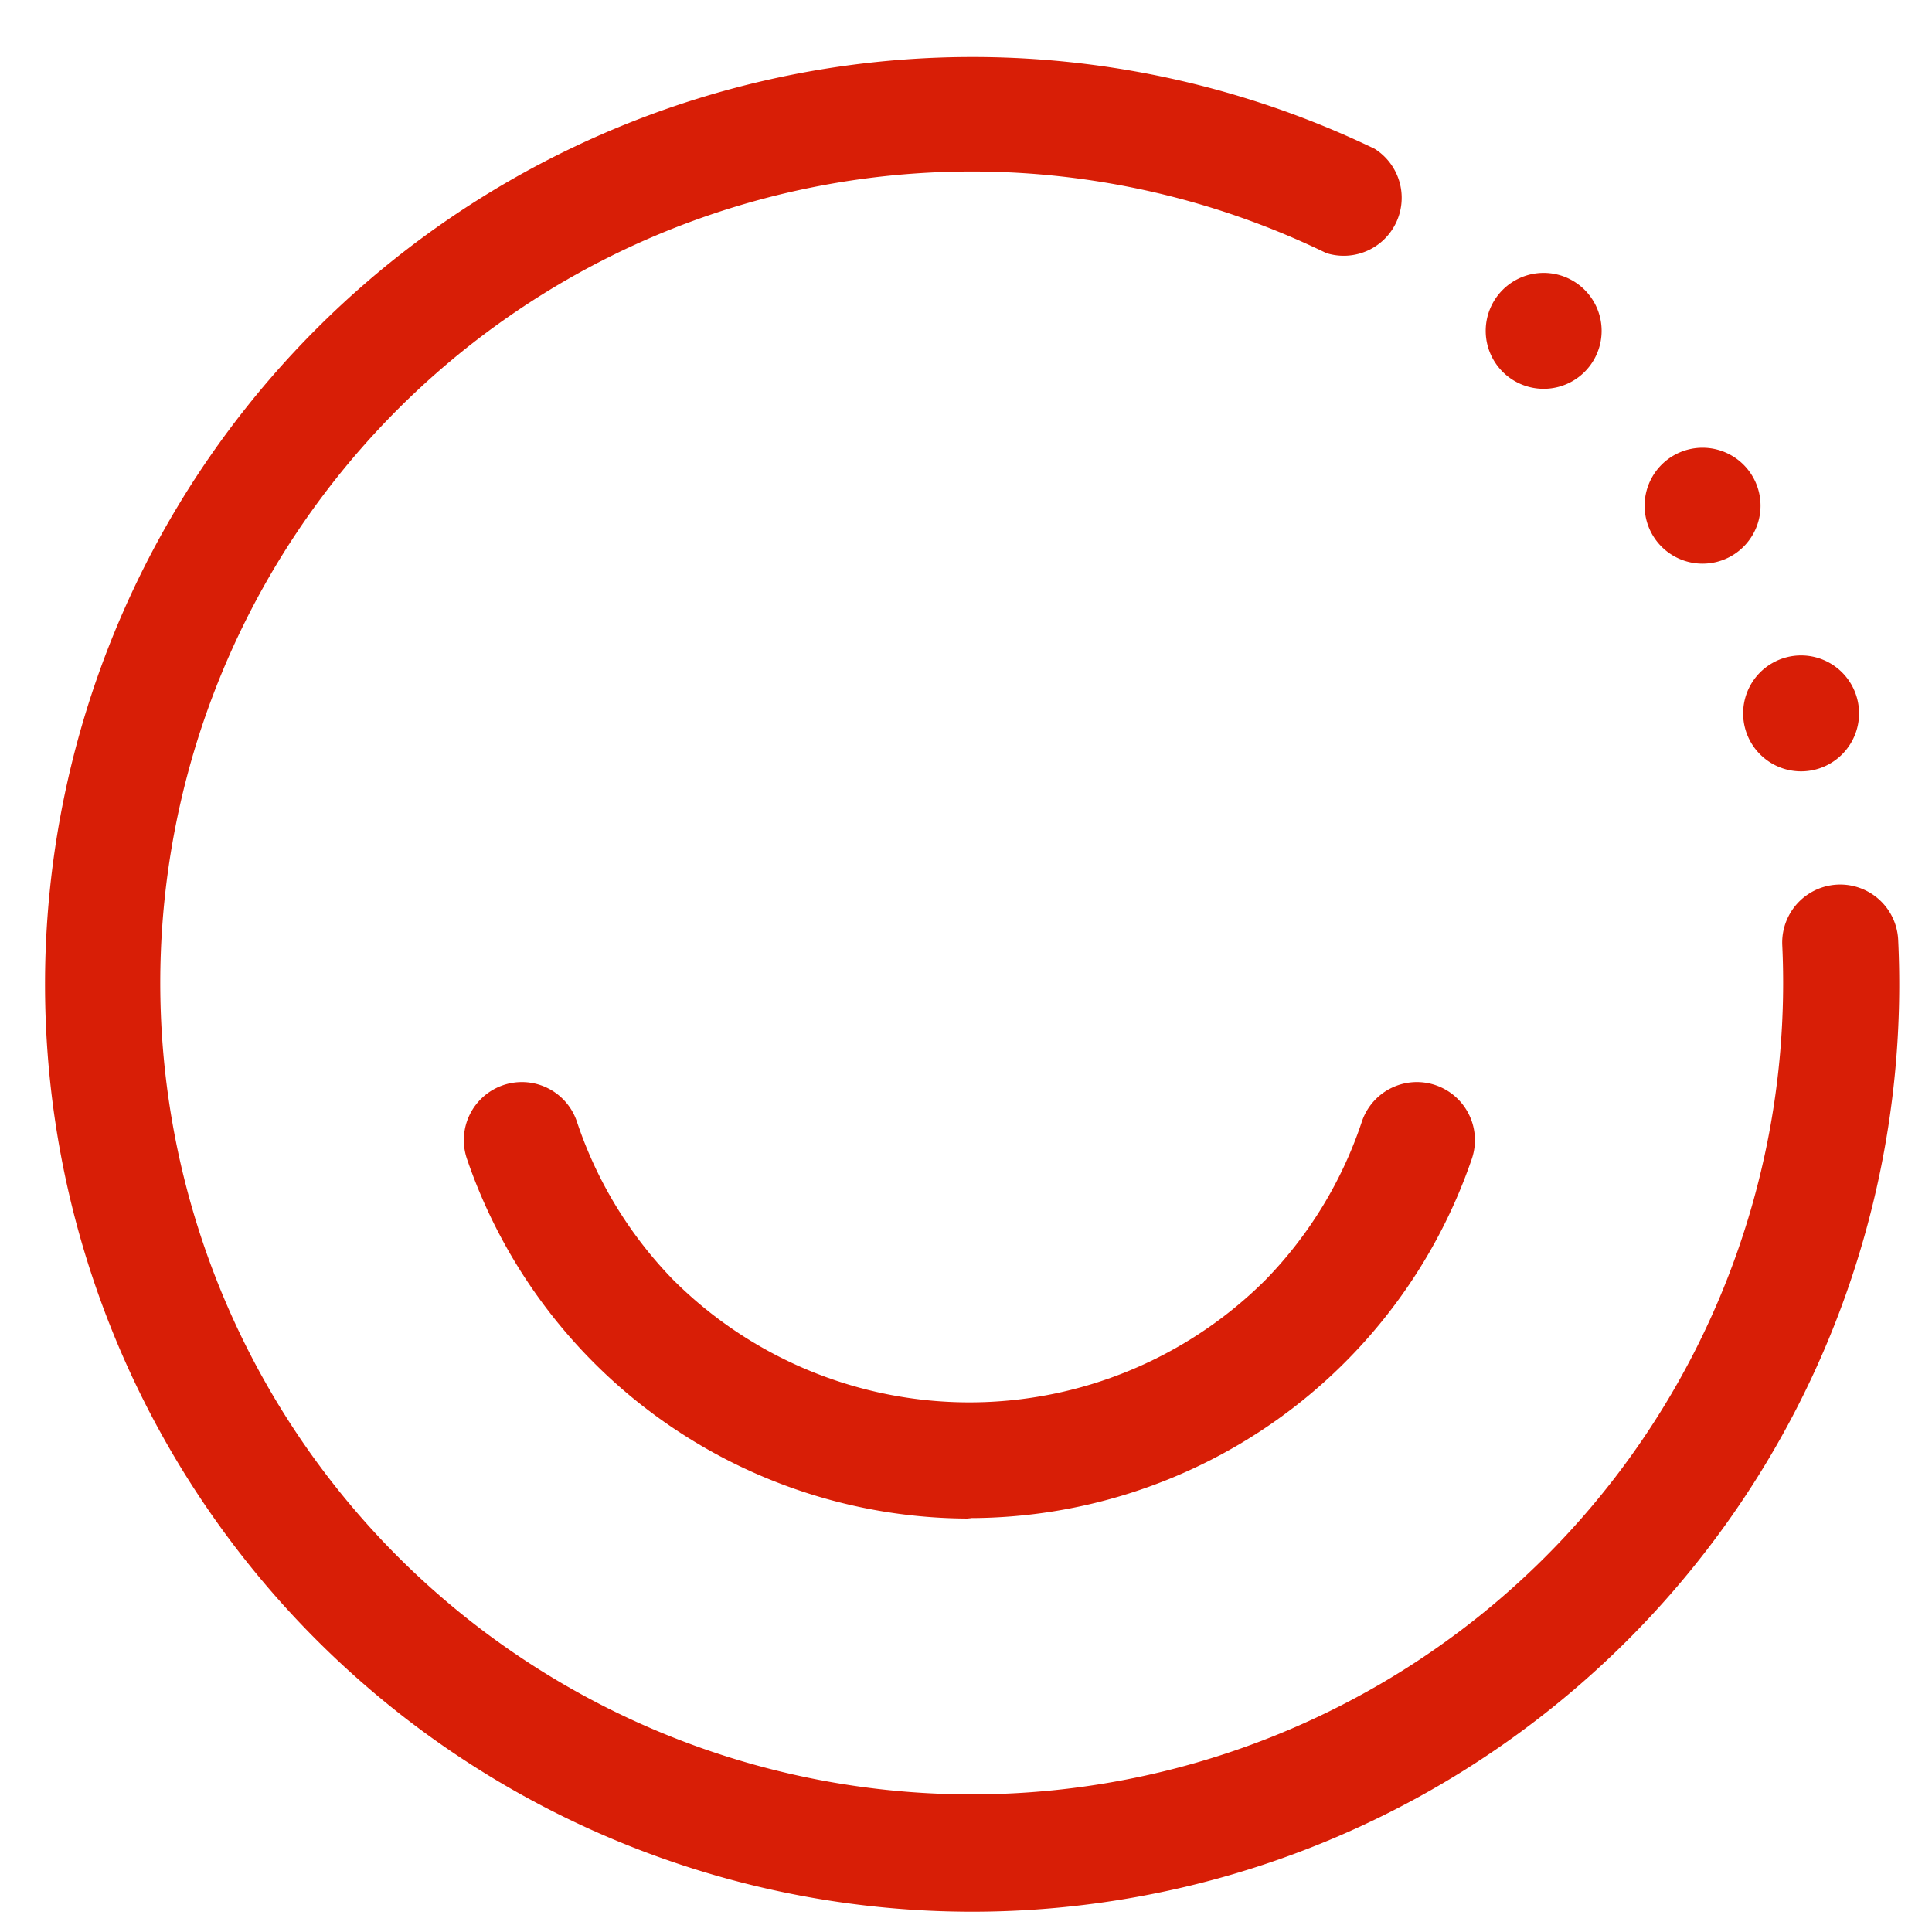 <?xml version="1.0" standalone="no"?><!DOCTYPE svg PUBLIC "-//W3C//DTD SVG 1.1//EN" "http://www.w3.org/Graphics/SVG/1.1/DTD/svg11.dtd"><svg t="1611913309770" class="icon" viewBox="0 0 1024 1024" version="1.1" xmlns="http://www.w3.org/2000/svg" p-id="2337" xmlns:xlink="http://www.w3.org/1999/xlink" width="64" height="64"><defs><style type="text/css"></style></defs><path d="M515.072 1013.248a491.52 491.52 0 1 1 213.504-934.4 30.72 30.72 0 0 1-25.6 55.296 430.08 430.08 0 1 0 241.664 366.848 30.72 30.72 0 1 1 61.44-2.816 491.52 491.52 0 0 1-491.008 515.072z" fill="#d81e06" p-id="2338"></path><path d="M515.072 804.864A281.6 281.6 0 0 1 247.552 614.4a30.72 30.72 0 0 1 58.112-20.224 219.904 219.904 0 0 0 51.2 84.224 222.208 222.208 0 0 0 313.856 0 219.392 219.392 0 0 0 51.2-84.224 30.72 30.72 0 0 1 58.112 20.224 281.6 281.6 0 0 1-267.52 190.208z" fill="#d81e06" p-id="2339"></path><path d="M902.4 268.032m-30.72 0a30.72 30.72 0 1 0 61.44 0 30.72 30.72 0 1 0-61.44 0Z" fill="#d81e06" p-id="2340"></path><path d="M954.624 378.112m-30.72 0a30.72 30.72 0 1 0 61.44 0 30.72 30.72 0 1 0-61.44 0Z" fill="#d81e06" p-id="2341"></path><path d="M818.176 175.36m-30.72 0a30.72 30.72 0 1 0 61.44 0 30.72 30.72 0 1 0-61.44 0Z" fill="#d81e06" p-id="2342"></path></svg>